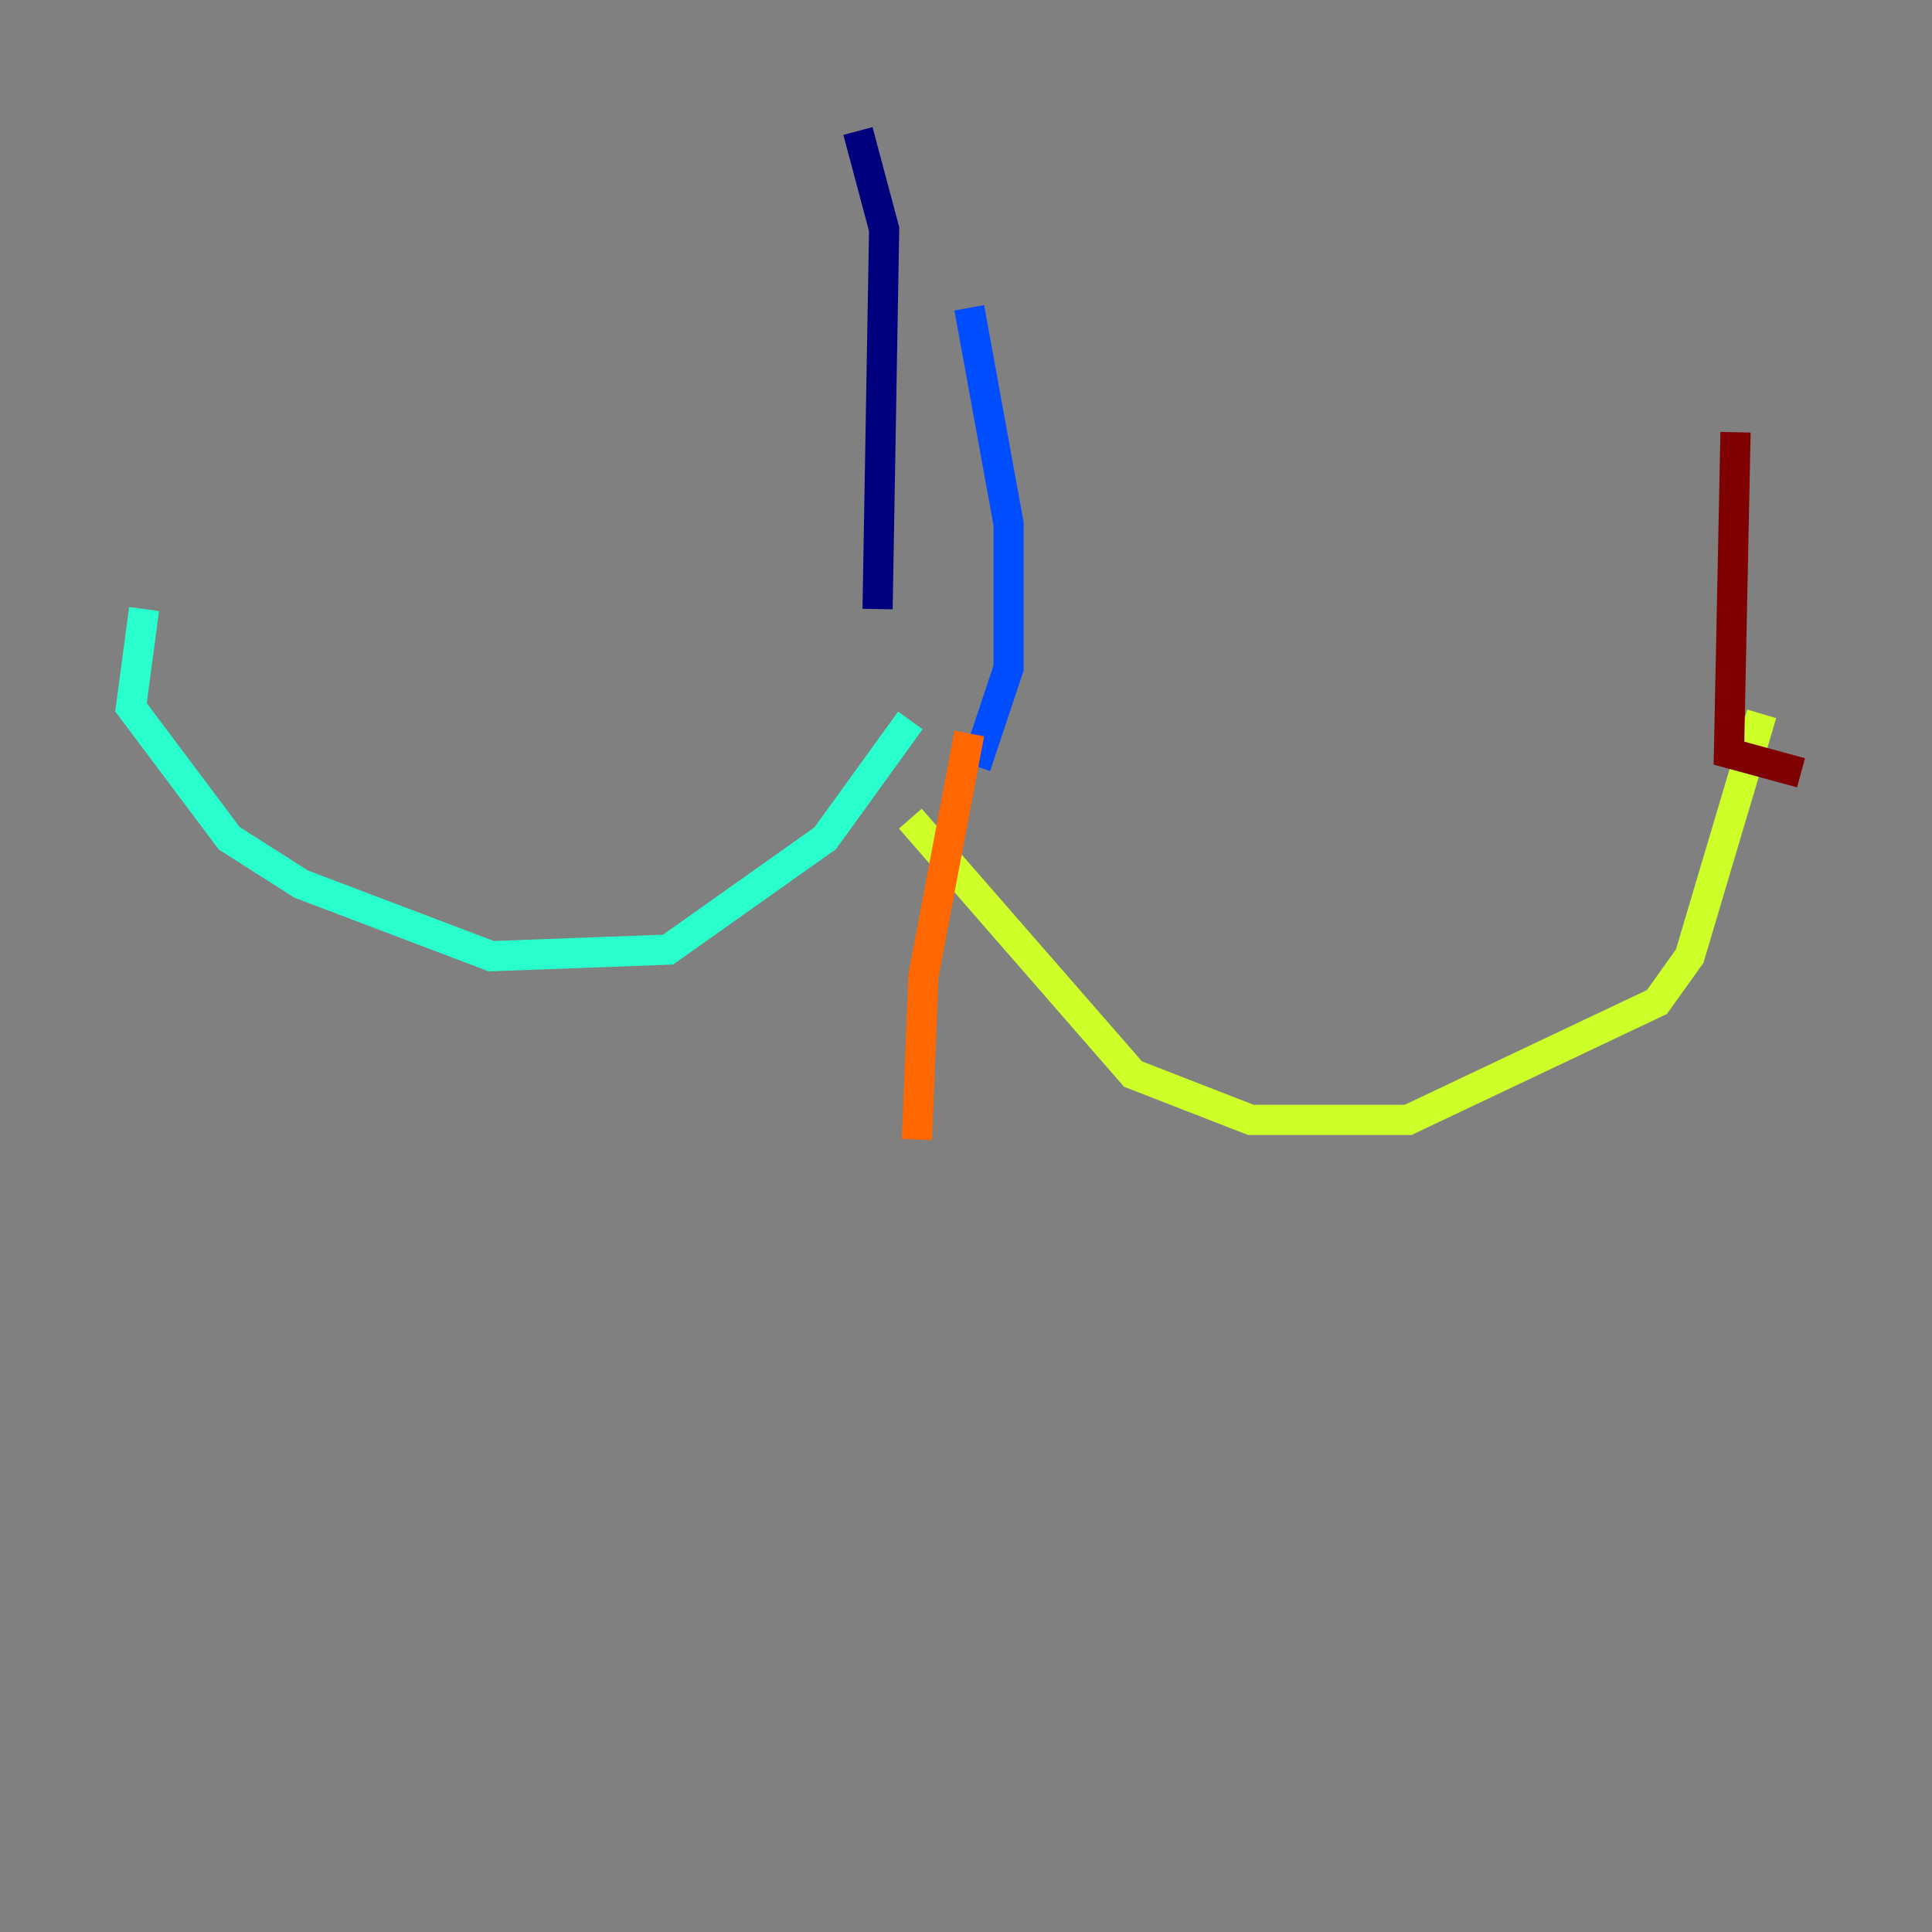 <?xml version="1.0" encoding="utf-8" ?>
<svg baseProfile="tiny" height="128" version="1.2" viewBox="0,0,128,128" width="128" xmlns="http://www.w3.org/2000/svg" xmlns:ev="http://www.w3.org/2001/xml-events" xmlns:xlink="http://www.w3.org/1999/xlink"><rect x="0" y="0" width="128" height="128" fill="#808080" stroke="none"/><defs /><polyline fill="none" points="56.841,8.678 58.576,15.186 58.142,40.352" stroke="#00007f" stroke-width="2" /><polyline fill="none" points="64.217,20.393 66.82,34.712 66.82,44.258 64.651,50.766" stroke="#004cff" stroke-width="2" /><polyline fill="none" points="60.312,47.729 54.671,55.539 44.258,62.915 32.542,63.349 19.959,58.576 15.186,55.539 8.678,46.861 9.546,40.352" stroke="#29ffcd" stroke-width="2" /><polyline fill="none" points="60.312,54.237 75.064,71.159 82.875,74.197 93.288,74.197 109.776,66.386 111.946,63.349 116.719,47.295" stroke="#cdff29" stroke-width="2" /><polyline fill="none" points="64.217,48.597 61.18,64.651 60.746,75.498" stroke="#ff6700" stroke-width="2" /><polyline fill="none" points="119.322,51.2 114.549,49.898 114.983,28.637" stroke="#7f0000" stroke-width="2" /></svg>